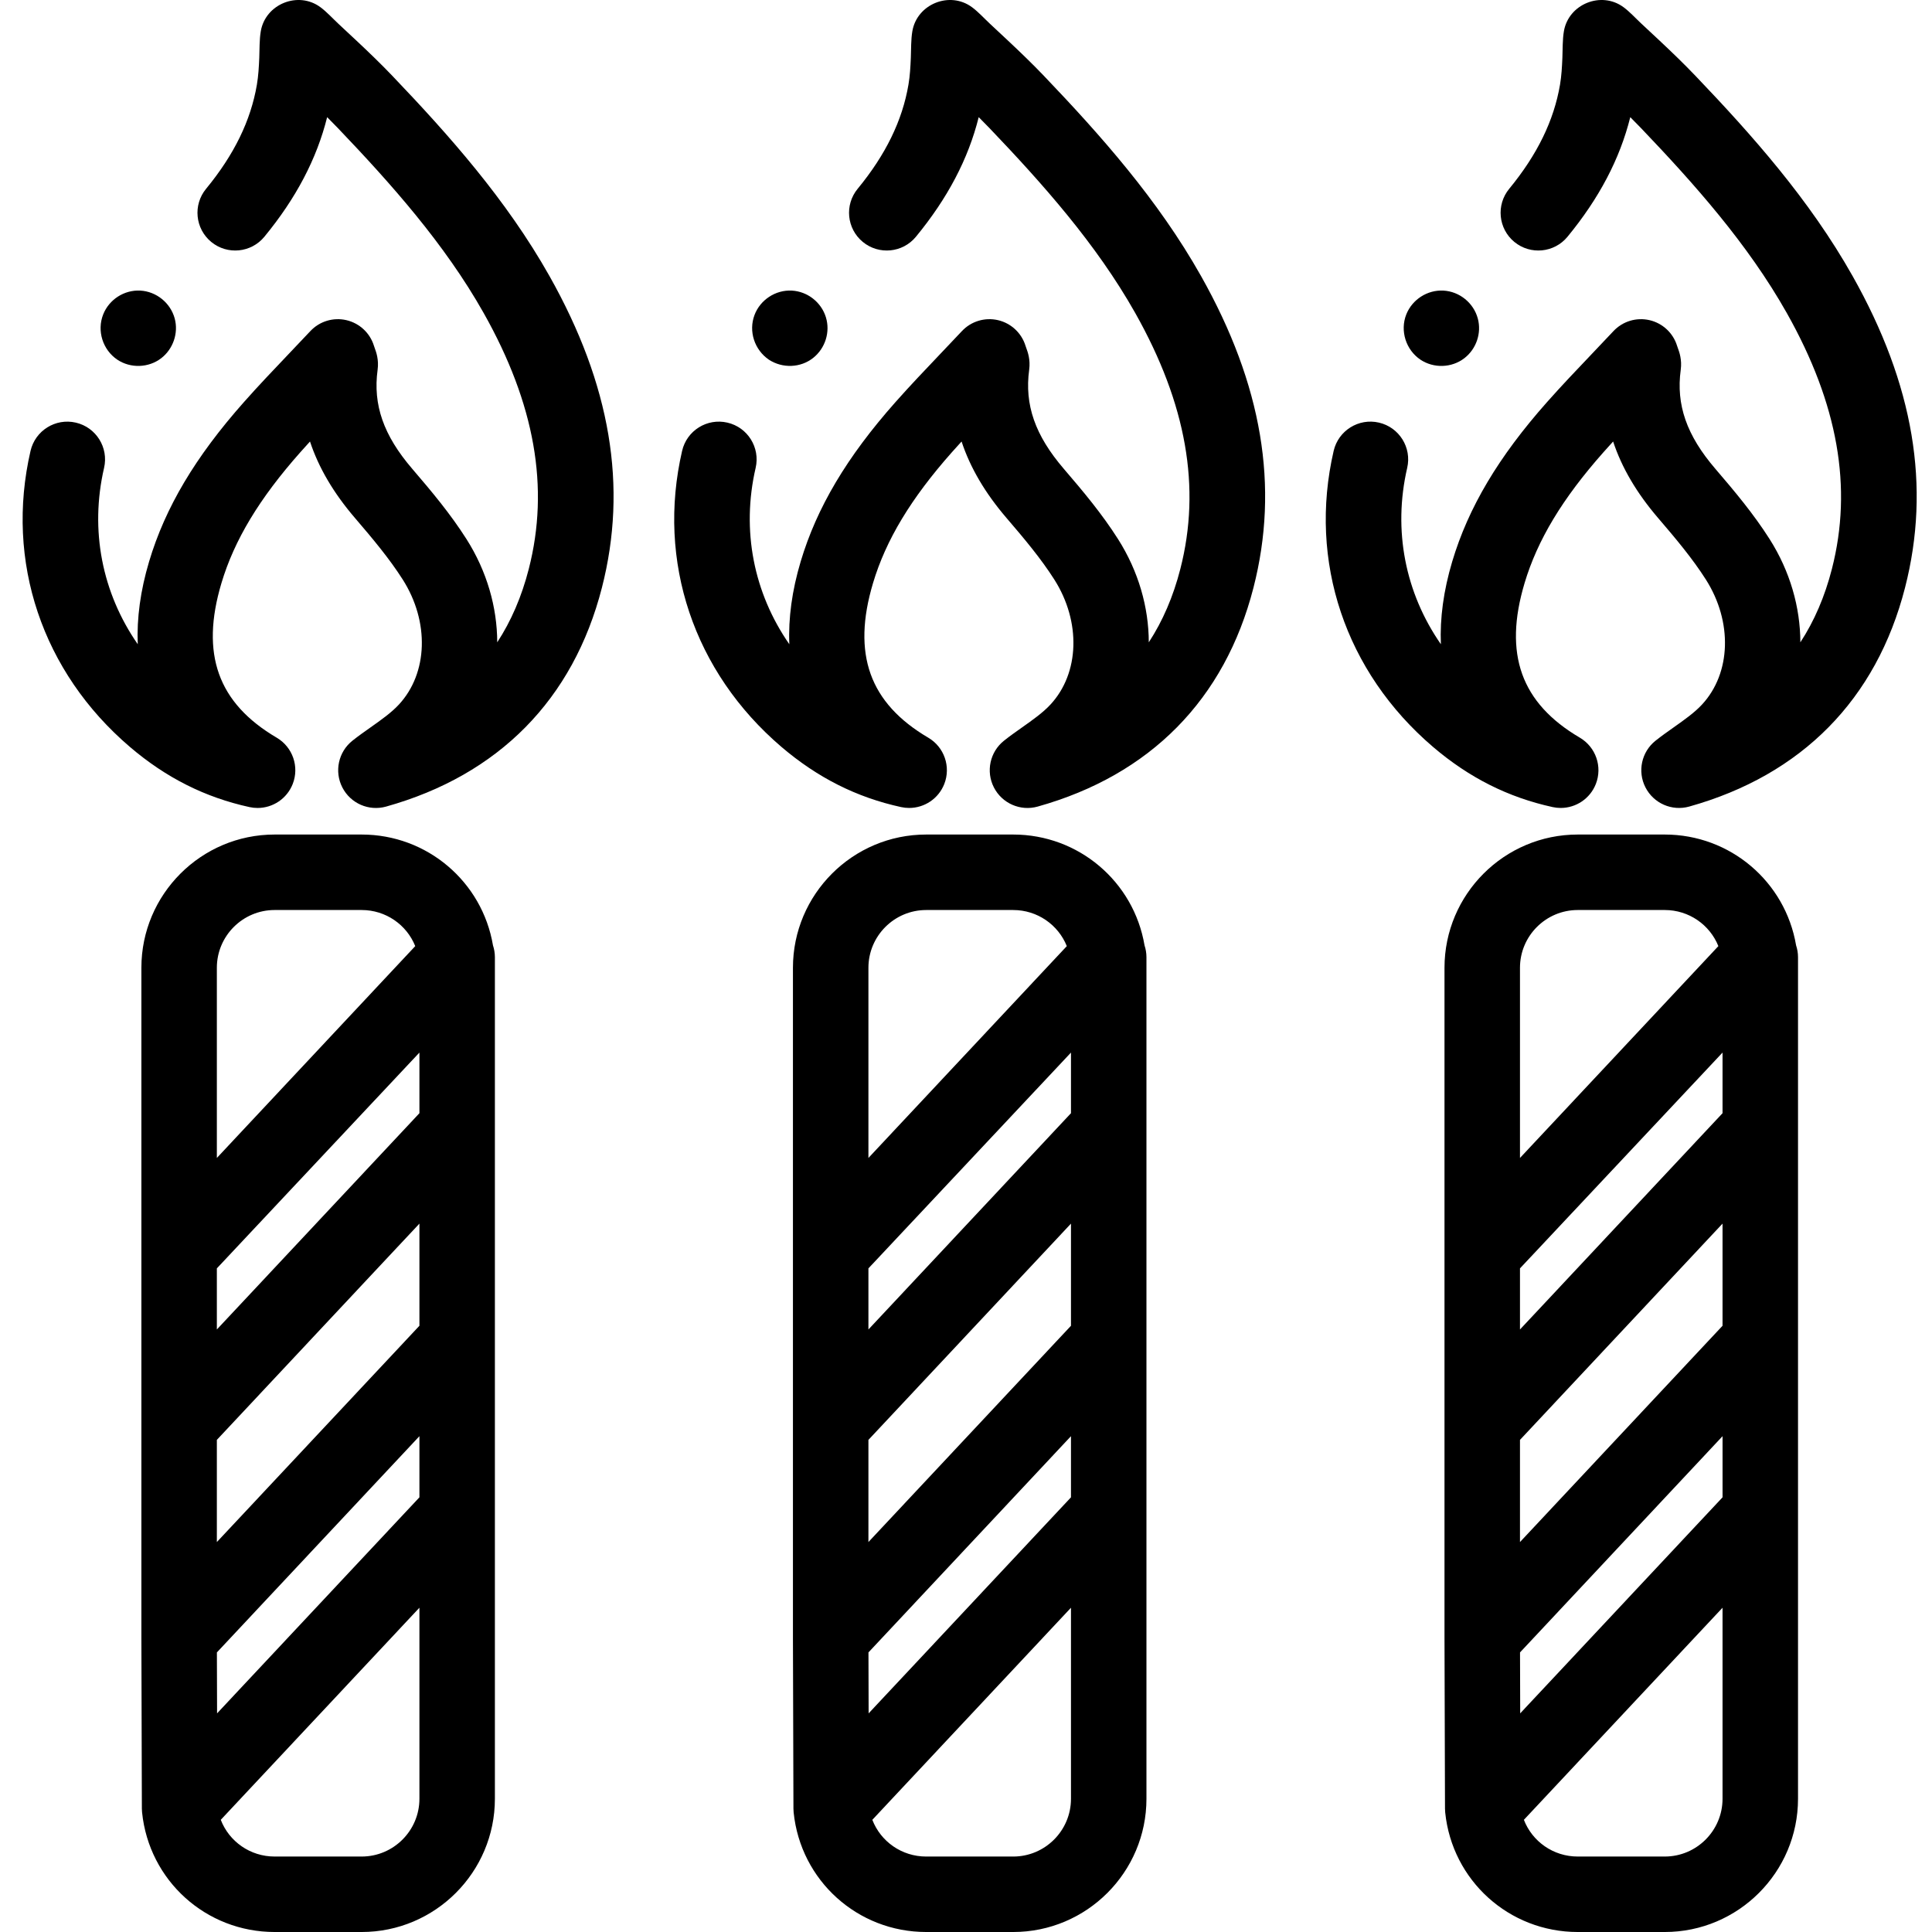 <svg height="511pt" viewBox="-5 0 511 511.998" width="511pt" xmlns="http://www.w3.org/2000/svg"><path d="m98.512 20.133c-3.066-3.207-6.266-6.285-9.5-9.32-1.605-1.508-3.219-3.004-4.828-4.508-1.559-1.453-3.047-3.117-4.762-4.391-5.891-4.367-14.59-.848-15.809 6.367-.391 2.297-.305 4.719-.402 7.043-.105 2.375-.23 4.762-.629 7.109-1.625 9.535-6.031 18.562-13.469 27.602-3.512 4.266-2.898 10.566 1.367 14.078 4.266 3.508 10.566 2.895 14.078-1.367 8.398-10.203 13.871-20.621 16.641-31.699.965.961 1.918 1.93 2.848 2.902 13.949 14.602 28.289 30.645 38.637 49.012 13.57 24.074 17.477 46.258 11.949 67.816-1.875 7.312-4.668 13.801-8.359 19.445-.023-9.273-2.719-18.812-8.16-27.371-4.242-6.672-9.219-12.613-14.371-18.617-7.605-8.859-10.434-16.949-9.172-26.23.367-2.691-.387-4.73-.746-5.711-.062-.164-.141-.379-.23-.672-1.055-3.398-3.84-5.98-7.309-6.781-3.469-.797-7.098.305-9.535 2.902-1.898 2.023-3.777 3.992-5.625 5.934-4.18 4.387-8.125 8.527-12.027 12.934-12.84 14.484-20.812 27.898-25.086 42.211-2.301 7.707-3.289 15.039-3.004 21.906-9.43-13.566-12.754-30.176-8.926-46.734 1.246-5.379-2.109-10.754-7.492-11.996-5.379-1.242-10.75 2.109-11.996 7.492-6.77 29.273 3.082 58.609 26.352 78.465 9.555 8.156 19.918 13.367 31.688 15.934.711.152 1.426.23 2.133.23 4.043 0 7.785-2.461 9.309-6.359 1.793-4.574-.008-9.773-4.242-12.266-15.602-9.172-20.258-22.184-14.652-40.949 3.41-11.426 10.047-22.441 20.887-34.668.852-.961 1.715-1.918 2.586-2.871 2.293 6.945 6.254 13.668 11.91 20.258 4.66 5.434 9.137 10.77 12.672 16.328 7.102 11.168 6.688 24.777-1.004 33.098-2.012 2.176-4.695 4.07-7.539 6.078-1.586 1.117-3.223 2.273-4.793 3.52-3.727 2.961-4.848 8.141-2.68 12.379 2.164 4.238 7.016 6.367 11.602 5.082 29.82-8.348 49.594-28.402 57.188-58 6.871-26.797 2.324-53.816-13.898-82.605-11.434-20.289-26.75-37.465-41.598-53.008zm0 0"/><path d="m90.344 221.16h-23.066c-19.469 0-35.309 15.844-35.309 35.312v177.492.016.016l.129 45.316c.004.301.023.602.047.898.004.031.004.059.008.086 1.84 18.07 16.941 31.703 35.125 31.703h23.066c19.469 0 35.309-15.844 35.309-35.312v-223.02c0-1.086-.18-2.141-.508-3.137-2.852-16.879-17.461-29.371-34.801-29.371zm15.309 175.641-53.625 57.254-.047-16.148 9.145-9.766 44.527-47.539zm-53.684-44.477v-16.191l53.684-57.191v16.066l-47.707 50.938zm53.684-28.055v27.07l-53.684 57.32v-27.074l47.707-50.938zm-53.684-67.797c0-8.441 6.867-15.309 15.309-15.309h23.066c6.391 0 11.926 3.906 14.199 9.566l-52.574 56.137zm53.684 220.219c0 8.438-6.871 15.309-15.309 15.309h-23.066c-6.473 0-12.043-3.977-14.27-9.73l52.645-56.207zm0 0"/><path d="m25.586 95.316c3.523 2.344 8.285 2.195 11.641-.387 3.16-2.438 4.613-6.66 3.574-10.52-1.113-4.129-4.848-7.164-9.121-7.398-4.258-.227-8.266 2.359-9.832 6.312-1.719 4.34-.125 9.391 3.738 11.992zm0 0"/><path d="m485.449 73.141c-11.434-20.289-26.75-37.469-41.602-53.008-3.062-3.211-6.262-6.285-9.496-9.324-1.605-1.504-3.219-3-4.828-4.504-1.559-1.453-3.047-3.117-4.762-4.391-5.891-4.367-14.59-.852-15.812 6.363-.391 2.301-.301 4.727-.402 7.051-.102 2.375-.227 4.758-.625 7.105-1.625 9.531-6.031 18.562-13.469 27.602-3.508 4.266-2.898 10.566 1.367 14.078 4.266 3.508 10.566 2.895 14.078-1.367 8.398-10.207 13.871-20.621 16.641-31.699.965.961 1.918 1.93 2.848 2.902 13.949 14.602 28.285 30.645 38.637 49.012 13.57 24.074 17.477 46.258 11.949 67.812-1.875 7.316-4.668 13.805-8.359 19.449-.023-9.273-2.719-18.816-8.16-27.371-4.246-6.676-9.223-12.613-14.375-18.617-7.602-8.859-10.43-16.953-9.168-26.234.367-2.691-.387-4.73-.746-5.711-.062-.164-.141-.375-.23-.668-1.055-3.398-3.84-5.98-7.309-6.781-3.469-.797-7.098.305-9.535 2.898-1.898 2.027-3.777 3.996-5.629 5.941-4.176 4.383-8.121 8.523-12.023 12.926-12.84 14.484-20.809 27.898-25.086 42.211-2.301 7.707-3.289 15.039-3.004 21.91-9.43-13.566-12.754-30.18-8.926-46.734 1.246-5.383-2.109-10.754-7.492-12-5.379-1.242-10.75 2.113-11.996 7.492-6.77 29.277 3.082 58.609 26.352 78.469 9.555 8.152 19.922 13.363 31.688 15.93.711.156 1.426.23 2.133.23 4.043 0 7.785-2.461 9.309-6.355 1.793-4.578-.008-9.777-4.242-12.27-15.602-9.168-20.258-22.18-14.652-40.945 3.41-11.426 10.047-22.441 20.887-34.668.852-.965 1.715-1.918 2.586-2.875 2.293 6.949 6.254 13.668 11.91 20.262 4.66 5.43 9.137 10.766 12.672 16.324 7.105 11.168 6.691 24.781-1.008 33.102-2.008 2.172-4.691 4.066-7.535 6.074-1.586 1.117-3.223 2.277-4.793 3.523-3.727 2.961-4.848 8.137-2.68 12.375 2.164 4.238 7.02 6.367 11.602 5.082 29.82-8.344 49.594-28.398 57.188-57.996 6.871-26.797 2.324-53.816-13.898-82.605zm0 0"/><path d="m435.68 221.16h-23.062c-19.473 0-35.312 15.844-35.312 35.312v177.492.016.016l.133 45.316c0 .305.02.605.047.902.004.027 0 .055.004.082 1.84 18.07 16.941 31.703 35.129 31.703h23.062c19.473 0 35.312-15.844 35.312-35.312v-223.02c0-1.086-.184-2.145-.512-3.141-2.852-16.879-17.461-29.367-34.801-29.367zm-38.371 131.164v-16.191l53.68-57.191v16.066l-47.703 50.938zm.012 85.582 53.672-57.305v16.199l-53.625 57.254zm53.668-113.637v27.07l-53.68 57.32v-27.074l47.707-50.938zm-53.68-67.797c0-8.441 6.867-15.309 15.309-15.309h23.066c6.387 0 11.922 3.906 14.199 9.566l-52.574 56.137zm53.68 220.219c0 8.438-6.867 15.309-15.309 15.309h-23.062c-6.473 0-12.043-3.977-14.273-9.73l52.645-56.207zm0 0"/><path d="m370.93 95.316c3.523 2.344 8.281 2.199 11.637-.387 3.172-2.445 4.609-6.652 3.566-10.52-1.117-4.137-4.836-7.164-9.121-7.398-4.246-.227-8.266 2.367-9.832 6.312-1.715 4.332-.105 9.398 3.75 11.992zm0 0"/><path d="m271.18 20.133c-3.066-3.207-6.266-6.285-9.5-9.32-1.602-1.508-3.215-3.004-4.824-4.508-1.559-1.453-3.047-3.117-4.762-4.391-5.895-4.367-14.59-.848-15.812 6.367-.391 2.297-.301 4.723-.402 7.043-.102 2.375-.227 4.762-.629 7.109-1.625 9.535-6.027 18.562-13.465 27.602-3.512 4.266-2.898 10.566 1.367 14.078 4.262 3.508 10.566 2.895 14.074-1.367 8.398-10.207 13.875-20.621 16.641-31.699.969.961 1.918 1.93 2.852 2.902 13.949 14.602 28.285 30.645 38.637 49.012 13.566 24.074 17.477 46.258 11.945 67.812-1.875 7.316-4.668 13.805-8.359 19.449-.02-9.273-2.719-18.816-8.16-27.371-4.242-6.676-9.219-12.617-14.371-18.617-7.602-8.859-10.43-16.953-9.168-26.246.363-2.684-.387-4.719-.746-5.695-.062-.164-.141-.375-.23-.668-1.055-3.398-3.84-5.984-7.305-6.785-3.473-.797-7.102.305-9.539 2.898-1.898 2.023-3.773 3.988-5.621 5.93-4.18 4.391-8.129 8.535-12.031 12.938-12.84 14.484-20.812 27.898-25.086 42.215-2.301 7.703-3.293 15.039-3.004 21.906-9.434-13.566-12.754-30.18-8.926-46.734 1.242-5.383-2.109-10.754-7.492-11.996-5.383-1.246-10.754 2.105-11.996 7.488-6.77 29.277 3.078 58.609 26.348 78.469 9.559 8.152 19.922 13.367 31.688 15.93.715.156 1.43.23 2.137.23 4.039 0 7.781-2.461 9.309-6.355 1.789-4.574-.008-9.777-4.246-12.266-15.598-9.172-20.254-22.184-14.648-40.949 3.41-11.426 10.047-22.441 20.883-34.668.855-.961 1.719-1.918 2.59-2.875 2.293 6.949 6.25 13.668 11.906 20.262 4.664 5.43 9.141 10.766 12.676 16.324 7.102 11.172 6.688 24.781-1.008 33.102-2.012 2.176-4.695 4.07-7.539 6.078-1.582 1.117-3.223 2.273-4.789 3.52-3.727 2.961-4.848 8.141-2.684 12.379 2.164 4.238 7.02 6.367 11.602 5.082 29.82-8.348 49.594-28.402 57.188-58 6.875-26.793 2.328-53.816-13.895-82.605-11.434-20.289-26.754-37.465-41.602-53.008zm0 0"/><path d="m263.012 221.16h-23.062c-19.473 0-35.312 15.844-35.312 35.312v177.492.016.016l.133 45.316c0 .305.02.605.047.902 0 .027 0 .055.004.082 1.84 18.07 16.941 31.703 35.125 31.703h23.066c19.469 0 35.309-15.844 35.309-35.312v-223.02c0-1.086-.18-2.141-.508-3.137-2.852-16.879-17.461-29.371-34.801-29.371zm15.309 73.848-53.68 57.316v-16.191l53.68-57.191zm-53.625 159.047-.043-16.148 53.668-57.305v16.199l-34.809 37.168zm53.625-102.715-41.621 44.441-12.059 12.875v-27.07l53.68-57.316zm-53.68-94.867c0-8.441 6.867-15.309 15.309-15.309h23.062c6.391 0 11.926 3.906 14.203 9.566l-52.574 56.137zm53.68 220.219c0 8.438-6.867 15.309-15.309 15.309h-23.066c-6.469 0-12.043-3.977-14.27-9.73l52.645-56.207zm0 0"/><path d="m198.254 95.316c3.598 2.348 8.395 2.207 11.77-.488 3.18-2.539 4.539-6.836 3.352-10.734-1.211-3.98-4.871-6.855-9.027-7.082-4.312-.23-8.371 2.434-9.895 6.465-1.637 4.336.004 9.238 3.801 11.84zm0 0"/></svg>